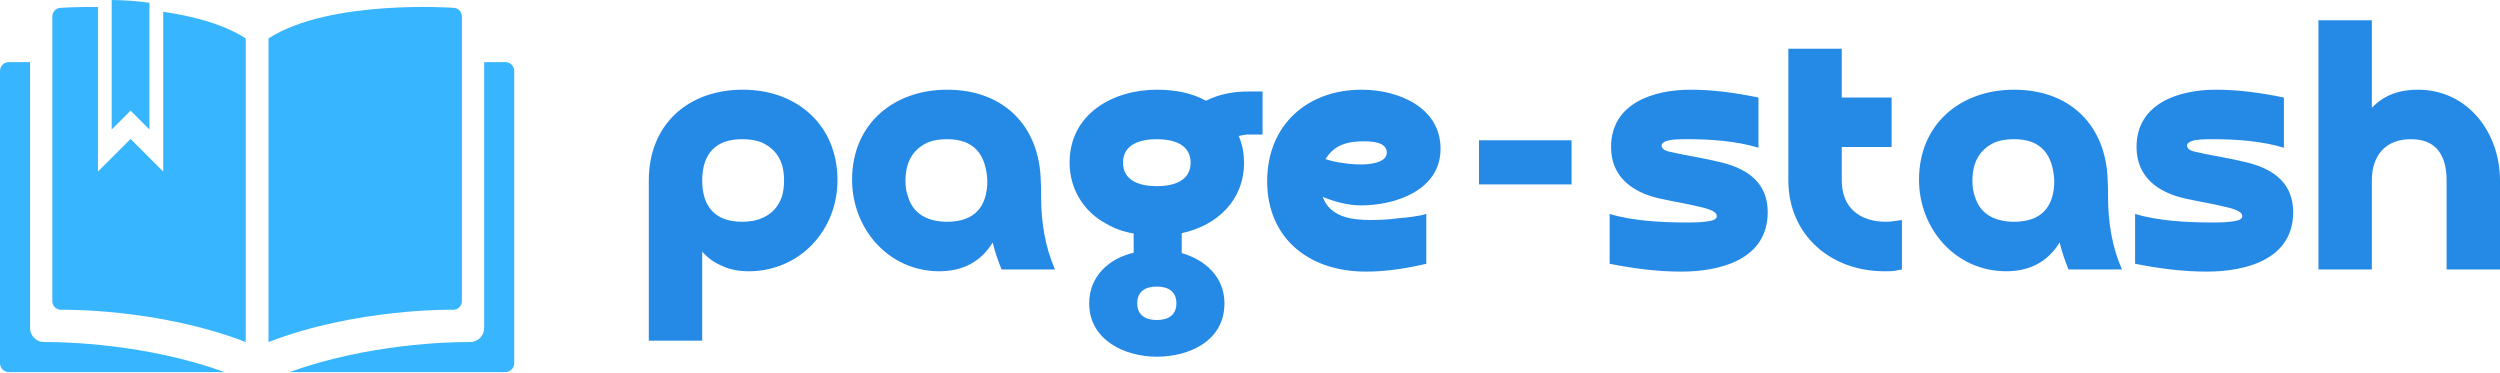 <svg width="429" height="64" viewBox="0 0 429 64" fill="none" xmlns="http://www.w3.org/2000/svg">
<g clip-path="url(#clip0_1_2)">
<path d="M7.598 58.699H7.579C6.241 58.699 5.153 57.614 5.153 56.275V10.657H1.517C0.682 10.657 7.62939e-06 11.339 7.62939e-06 12.172V62.336C7.62939e-06 63.17 0.682 63.853 1.517 63.853H38.556C25.021 58.956 10.948 58.696 8.139 58.696C7.792 58.696 7.604 58.699 7.598 58.699Z" fill="#37B5FE"/>
<path d="M77.783 1.342C78.596 1.342 79.261 2.007 79.261 2.82V51.68C79.261 52.493 78.594 53.158 77.783 53.158C77.783 53.158 61.384 52.803 46.073 58.691V6.592C56.576 -0.184 77.783 1.342 77.783 1.342Z" fill="#37B5FE"/>
<path d="M80.642 58.699H80.662C82 58.699 83.087 57.614 83.087 56.275V10.657H86.723C87.558 10.657 88.24 11.339 88.24 12.172V62.336C88.24 63.17 87.558 63.853 86.723 63.853H49.686C63.22 58.956 77.293 58.696 80.102 58.696C80.449 58.696 80.638 58.699 80.642 58.699Z" fill="#37B5FE"/>
<path d="M28.008 2.027V29.441L22.407 23.839L16.806 29.441V1.204C13.023 1.16 10.457 1.343 10.457 1.343C9.646 1.343 8.979 2.007 8.979 2.821V51.681C8.979 52.494 9.646 53.159 10.457 53.159C10.457 53.159 26.857 52.804 42.167 58.692V6.592C38.349 4.13 33.12 2.768 28.008 2.027Z" fill="#37B5FE"/>
<path d="M22.407 18.98L25.643 22.215V0.476C23.293 0.135 20.989 0.021 19.169 0V22.216L22.407 18.98Z" fill="#37B5FE"/>
<path d="M120.498 30.97C120.498 35.49 122.758 38.056 127.34 38.056C128.623 38.056 129.783 37.873 130.7 37.445C132.41 36.773 133.571 35.49 134.182 33.718C134.426 32.863 134.548 31.947 134.548 30.97C134.548 29.992 134.426 29.076 134.182 28.221C133.51 26.327 132.471 25.288 130.7 24.433C129.783 24.066 128.623 23.883 127.34 23.883C122.758 23.883 120.498 26.449 120.498 30.97ZM120.498 43.187V58.46H111.334V30.97C111.334 21.195 118.237 15.392 127.462 15.392C136.87 15.392 143.712 21.562 143.712 30.908C143.712 39.583 137.175 46.547 128.5 46.547C126.729 46.547 125.202 46.242 123.919 45.631C122.575 45.081 121.414 44.226 120.498 43.187ZM169.43 30.97C169.186 26.51 167.17 23.883 162.527 23.883C161.244 23.883 160.145 24.066 159.228 24.433C156.418 25.716 155.38 28.098 155.38 31.031C155.38 32.008 155.502 32.924 155.807 33.718C156.724 36.895 159.473 38.056 162.527 38.056C167.17 38.056 169.43 35.551 169.43 30.97ZM181.037 46.242H171.874C171.263 44.715 170.713 43.187 170.347 41.599C168.27 45.02 165.093 46.547 161.183 46.547C152.448 46.547 146.216 39.217 146.216 30.847C146.216 21.195 153.425 15.392 162.527 15.392C172.241 15.392 178.35 21.623 178.594 30.97C178.655 31.764 178.655 32.68 178.655 33.78C178.655 38.056 179.327 42.332 181.037 46.242ZM204.313 27.915C204.313 24.677 201.197 23.883 198.509 23.883C195.821 23.883 192.706 24.677 192.706 27.915C192.706 31.153 195.821 31.947 198.509 31.947C201.197 31.947 204.313 31.153 204.313 27.915ZM201.869 52.045C201.869 49.968 200.403 49.174 198.509 49.174C196.615 49.174 195.149 49.968 195.149 52.045C195.149 54.122 196.615 54.917 198.509 54.917C200.403 54.917 201.869 54.122 201.869 52.045ZM210.116 52.045C210.116 58.521 204.068 61.209 198.509 61.209C192.889 61.209 186.902 58.276 186.902 52.045C186.902 47.464 190.262 44.348 194.538 43.371V40.072C192.767 39.766 191.239 39.217 189.895 38.422C185.925 36.345 183.542 32.375 183.542 27.915C183.542 19.485 191.056 15.392 198.509 15.392C201.808 15.392 204.618 16.003 206.939 17.285C209.322 16.125 211.643 15.697 214.27 15.697H216.653V23.089H215.309H213.965C213.537 23.15 213.048 23.211 212.56 23.333C213.171 24.738 213.476 26.266 213.476 27.915C213.476 34.452 208.772 38.728 202.785 40.011V43.432C206.878 44.593 210.116 47.586 210.116 52.045ZM227.466 27.304C228.382 27.61 229.42 27.854 230.52 27.976C231.62 28.159 232.658 28.221 233.636 28.221C234.857 28.221 237.973 27.976 237.973 26.204C237.973 24.311 235.285 24.25 233.941 24.25C231.253 24.25 228.932 24.86 227.466 27.304ZM244.754 36.712V45.264C241.333 46.059 237.912 46.608 234.369 46.608C224.655 46.608 217.447 40.927 217.447 31.092C217.447 21.378 224.411 15.392 233.636 15.392C239.928 15.392 247.197 18.385 247.197 25.532C247.197 32.619 239.5 35.246 233.574 35.246C231.314 35.246 229.054 34.635 226.977 33.78C228.199 37.201 231.864 37.75 235.041 37.75C236.69 37.75 238.339 37.689 239.989 37.445C241.516 37.323 243.288 37.139 244.754 36.712ZM253.795 24.066H269.678V31.642H253.795V24.066ZM276.215 45.264V36.712C280.247 37.934 285.317 38.178 289.471 38.178C291.121 38.178 292.404 38.117 293.32 37.934C294.175 37.812 294.603 37.506 294.603 37.078C294.603 36.895 294.542 36.773 294.42 36.59C293.809 35.979 292.465 35.673 291.671 35.49C290.876 35.307 289.838 35.062 288.555 34.818C287.517 34.635 286.295 34.391 284.89 34.085C280.125 33.047 276.459 30.359 276.459 25.227C276.459 17.652 283.851 15.392 290.082 15.392C293.992 15.392 297.902 15.941 301.75 16.736V25.349C297.902 24.189 293.564 23.883 289.533 23.883C287.944 23.883 286.845 23.944 286.173 24.128C285.501 24.311 285.134 24.616 285.134 24.983C285.134 25.532 285.684 25.899 286.722 26.082C287.761 26.327 289.227 26.632 290.999 26.938C292.587 27.243 294.114 27.549 295.58 27.915C300.101 29.076 303.339 31.519 303.339 36.407C303.339 44.593 295.092 46.608 288.494 46.608C284.34 46.608 280.247 46.059 276.215 45.264ZM324.598 16.736V25.227H316.045V30.97C316.045 35.673 319.161 38.056 323.682 38.056C324.231 38.056 324.72 37.995 325.148 37.934C325.575 37.873 325.942 37.812 326.37 37.75V46.242C325.82 46.303 325.392 46.425 325.087 46.486C324.72 46.547 324.109 46.547 323.315 46.547C314.091 46.547 306.882 40.255 306.882 30.97V8.366H316.045V16.736H324.598ZM352.516 30.97C352.271 26.51 350.256 23.883 345.613 23.883C344.33 23.883 343.23 24.066 342.314 24.433C339.504 25.716 338.465 28.098 338.465 31.031C338.465 32.008 338.587 32.924 338.893 33.718C339.809 36.895 342.558 38.056 345.613 38.056C350.256 38.056 352.516 35.551 352.516 30.97ZM364.123 46.242H354.959C354.349 44.715 353.799 43.187 353.432 41.599C351.355 45.02 348.178 46.547 344.269 46.547C335.533 46.547 329.302 39.217 329.302 30.847C329.302 21.195 336.51 15.392 345.613 15.392C355.326 15.392 361.435 21.623 361.679 30.97C361.74 31.764 361.74 32.68 361.74 33.78C361.74 38.056 362.412 42.332 364.123 46.242ZM366.383 45.264V36.712C370.415 37.934 375.486 38.178 379.64 38.178C381.289 38.178 382.572 38.117 383.488 37.934C384.344 37.812 384.771 37.506 384.771 37.078C384.771 36.895 384.71 36.773 384.588 36.59C383.977 35.979 382.633 35.673 381.839 35.49C381.045 35.307 380.006 35.062 378.723 34.818C377.685 34.635 376.463 34.391 375.058 34.085C370.293 33.047 366.628 30.359 366.628 25.227C366.628 17.652 374.019 15.392 380.251 15.392C384.16 15.392 388.07 15.941 391.919 16.736V25.349C388.07 24.189 383.733 23.883 379.701 23.883C378.112 23.883 377.013 23.944 376.341 24.128C375.669 24.311 375.302 24.616 375.302 24.983C375.302 25.532 375.852 25.899 376.891 26.082C377.929 26.327 379.395 26.632 381.167 26.938C382.755 27.243 384.282 27.549 385.749 27.915C390.269 29.076 393.507 31.519 393.507 36.407C393.507 44.593 385.26 46.608 378.662 46.608C374.508 46.608 370.415 46.059 366.383 45.264ZM407.008 30.97V46.242H397.844V3.479H407.008V18.507C409.146 16.247 411.834 15.392 414.888 15.392C423.563 15.392 429 22.845 429 30.97V46.242H419.837V30.97C419.837 26.815 418.187 23.883 413.728 23.883C409.329 23.883 407.008 26.693 407.008 30.97Z" fill="#2589E6"/>
</g>
<defs>
<clipPath id="clip0_1_2">
<rect width="429" height="63.853" fill="white"/>
</clipPath>
</defs>
</svg>
